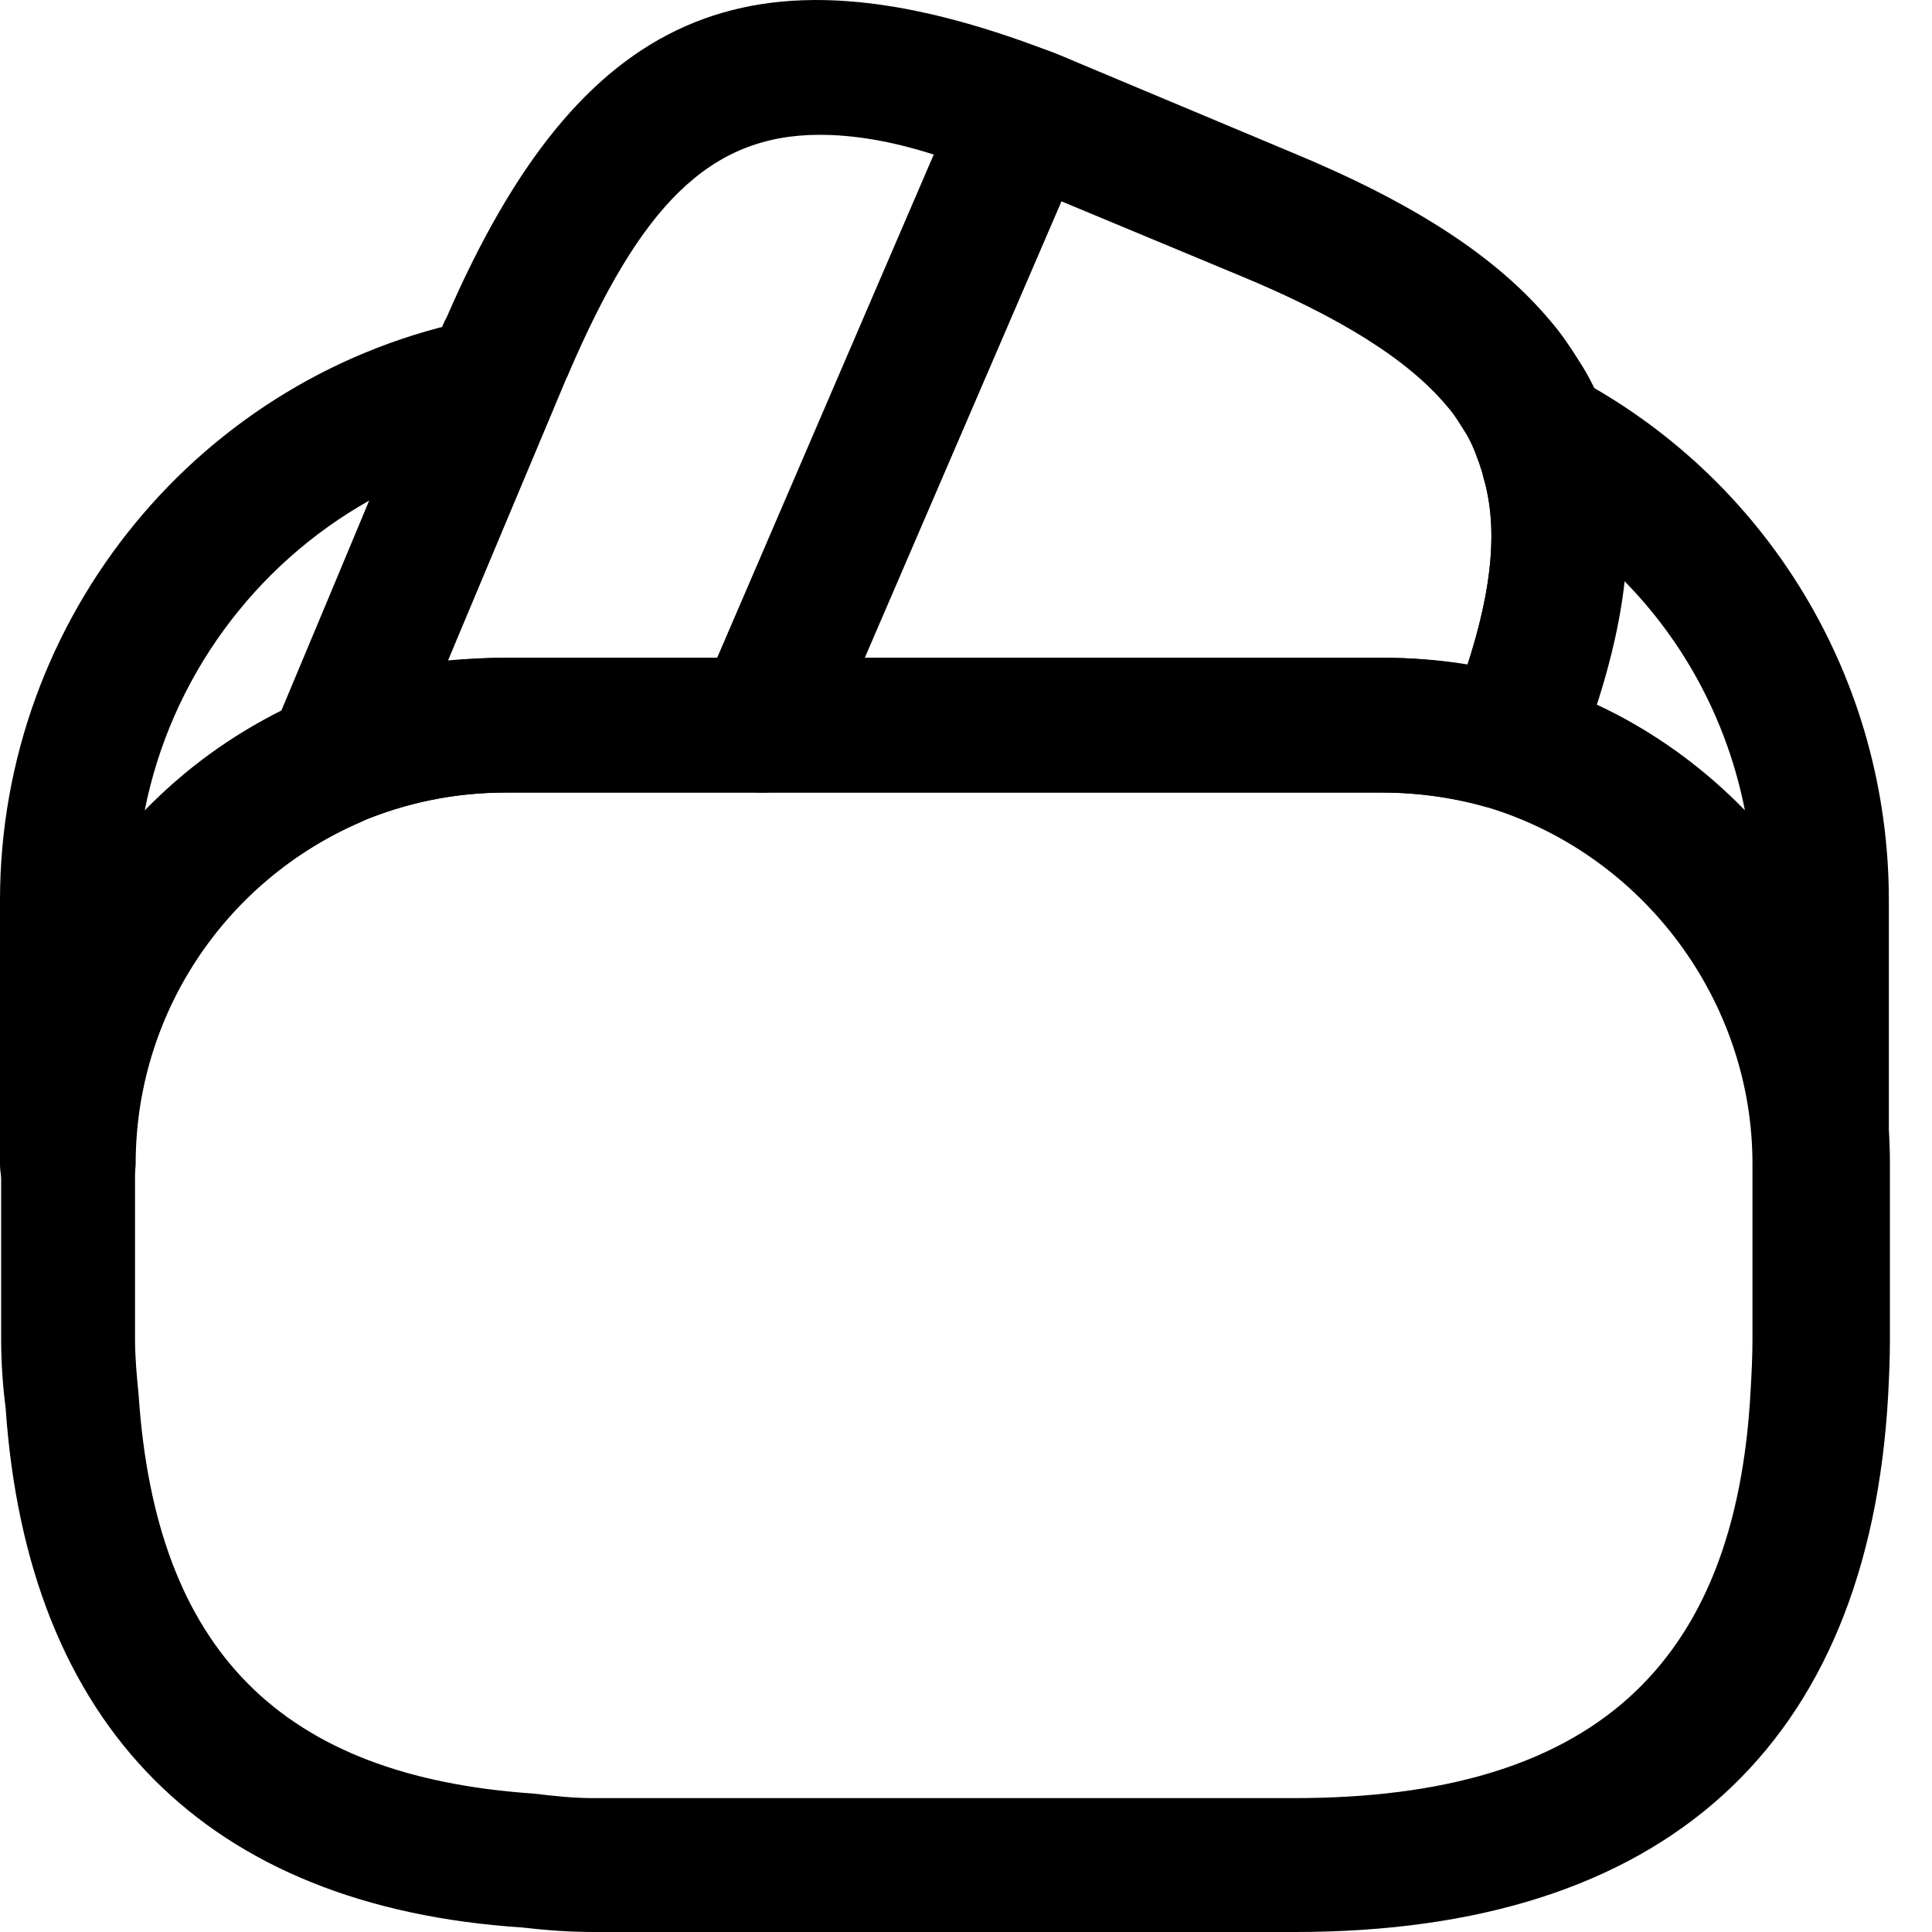 <svg xmlns="http://www.w3.org/2000/svg" width="27" height="27" viewBox="0 0 27 27" fill="none">
<path d="M4.66 11.566C4.422 11.566 4.171 11.465 3.995 11.289C3.731 11.013 3.643 10.611 3.794 10.26L6.13 4.684C6.18 4.571 6.205 4.496 6.243 4.433C8.101 0.151 10.475 -0.892 14.669 0.716C14.908 0.804 15.096 0.992 15.196 1.231C15.297 1.469 15.297 1.733 15.196 1.971L11.517 10.511C11.366 10.862 11.027 11.076 10.65 11.076H7.071C6.356 11.076 5.677 11.214 5.024 11.49C4.911 11.541 4.786 11.566 4.66 11.566ZM11.454 1.884C9.897 1.884 8.943 2.901 7.95 5.211C7.938 5.249 7.913 5.287 7.9 5.324L6.255 9.23C6.531 9.205 6.795 9.192 7.071 9.192H10.023L13.049 2.16C12.459 1.971 11.931 1.884 11.454 1.884Z" fill="#000000"/>
<path d="M21.098 11.327C21.01 11.327 20.91 11.315 20.822 11.289C20.345 11.151 19.843 11.076 19.315 11.076H10.65C10.336 11.076 10.035 10.913 9.859 10.649C9.696 10.385 9.658 10.046 9.784 9.757L13.425 1.306C13.614 0.854 14.166 0.54 14.631 0.703C14.782 0.753 14.92 0.816 15.07 0.879L18.034 2.122C19.767 2.838 20.922 3.591 21.676 4.496C21.827 4.671 21.952 4.86 22.078 5.061C22.216 5.274 22.341 5.525 22.429 5.789C22.467 5.877 22.53 6.04 22.567 6.216C22.919 7.409 22.743 8.866 21.99 10.749C21.827 11.101 21.475 11.327 21.098 11.327ZM12.082 9.192H19.328C19.73 9.192 20.119 9.23 20.508 9.293C20.86 8.2 20.935 7.359 20.734 6.681C20.709 6.568 20.684 6.517 20.671 6.467C20.596 6.266 20.546 6.153 20.483 6.053C20.395 5.915 20.332 5.802 20.232 5.689C19.692 5.036 18.737 4.433 17.306 3.843L14.832 2.813L12.082 9.192Z" fill="#000000"/>
<path d="M18.099 27H8.304C7.952 27 7.626 26.975 7.299 26.937C2.891 26.648 0.38 24.124 0.078 19.666C0.041 19.39 0.016 19.051 0.016 18.712V16.263C0.016 13.437 1.698 10.888 4.298 9.758C5.19 9.381 6.119 9.193 7.086 9.193H19.342C20.058 9.193 20.749 9.293 21.389 9.494C24.34 10.386 26.412 13.174 26.412 16.263V18.712C26.412 18.988 26.4 19.252 26.387 19.503C26.111 24.413 23.248 27 18.099 27ZM7.073 11.076C6.357 11.076 5.679 11.215 5.026 11.491C3.118 12.32 1.887 14.191 1.887 16.263V18.712C1.887 18.975 1.912 19.239 1.937 19.49C2.176 23.069 3.934 24.827 7.463 25.066C7.776 25.104 8.028 25.129 8.291 25.129H18.087C22.231 25.129 24.265 23.308 24.466 19.415C24.479 19.189 24.491 18.963 24.491 18.712V16.263C24.491 13.99 22.972 11.956 20.812 11.29C20.334 11.152 19.832 11.076 19.305 11.076H7.073Z" fill="#000000"/>
<path d="M0.942 17.205C0.427 17.205 0 16.778 0 16.263V12.583C0 8.628 2.8 5.212 6.668 4.458C7.007 4.396 7.359 4.521 7.585 4.785C7.798 5.049 7.861 5.425 7.723 5.739L5.525 10.988C5.425 11.214 5.249 11.39 5.036 11.491C3.127 12.32 1.896 14.191 1.896 16.263C1.884 16.778 1.469 17.205 0.942 17.205ZM5.161 6.995C3.554 7.899 2.386 9.481 2.022 11.328C2.574 10.762 3.215 10.285 3.943 9.934L5.161 6.995Z" fill="#000000"/>
<path d="M25.456 17.204C24.941 17.204 24.514 16.777 24.514 16.262C24.514 13.989 22.994 11.955 20.834 11.289C20.583 11.214 20.37 11.038 20.256 10.8C20.143 10.561 20.131 10.285 20.231 10.046C20.822 8.577 20.972 7.509 20.734 6.681C20.709 6.568 20.683 6.517 20.671 6.467C20.508 6.103 20.596 5.676 20.884 5.4C21.173 5.123 21.613 5.061 21.964 5.249C24.702 6.681 26.397 9.493 26.397 12.583V16.262C26.397 16.777 25.97 17.204 25.456 17.204ZM22.303 9.845C23.095 10.209 23.798 10.724 24.388 11.339C24.149 10.109 23.559 8.991 22.693 8.112C22.63 8.64 22.504 9.217 22.303 9.845Z" fill="#000000"/>
</svg>